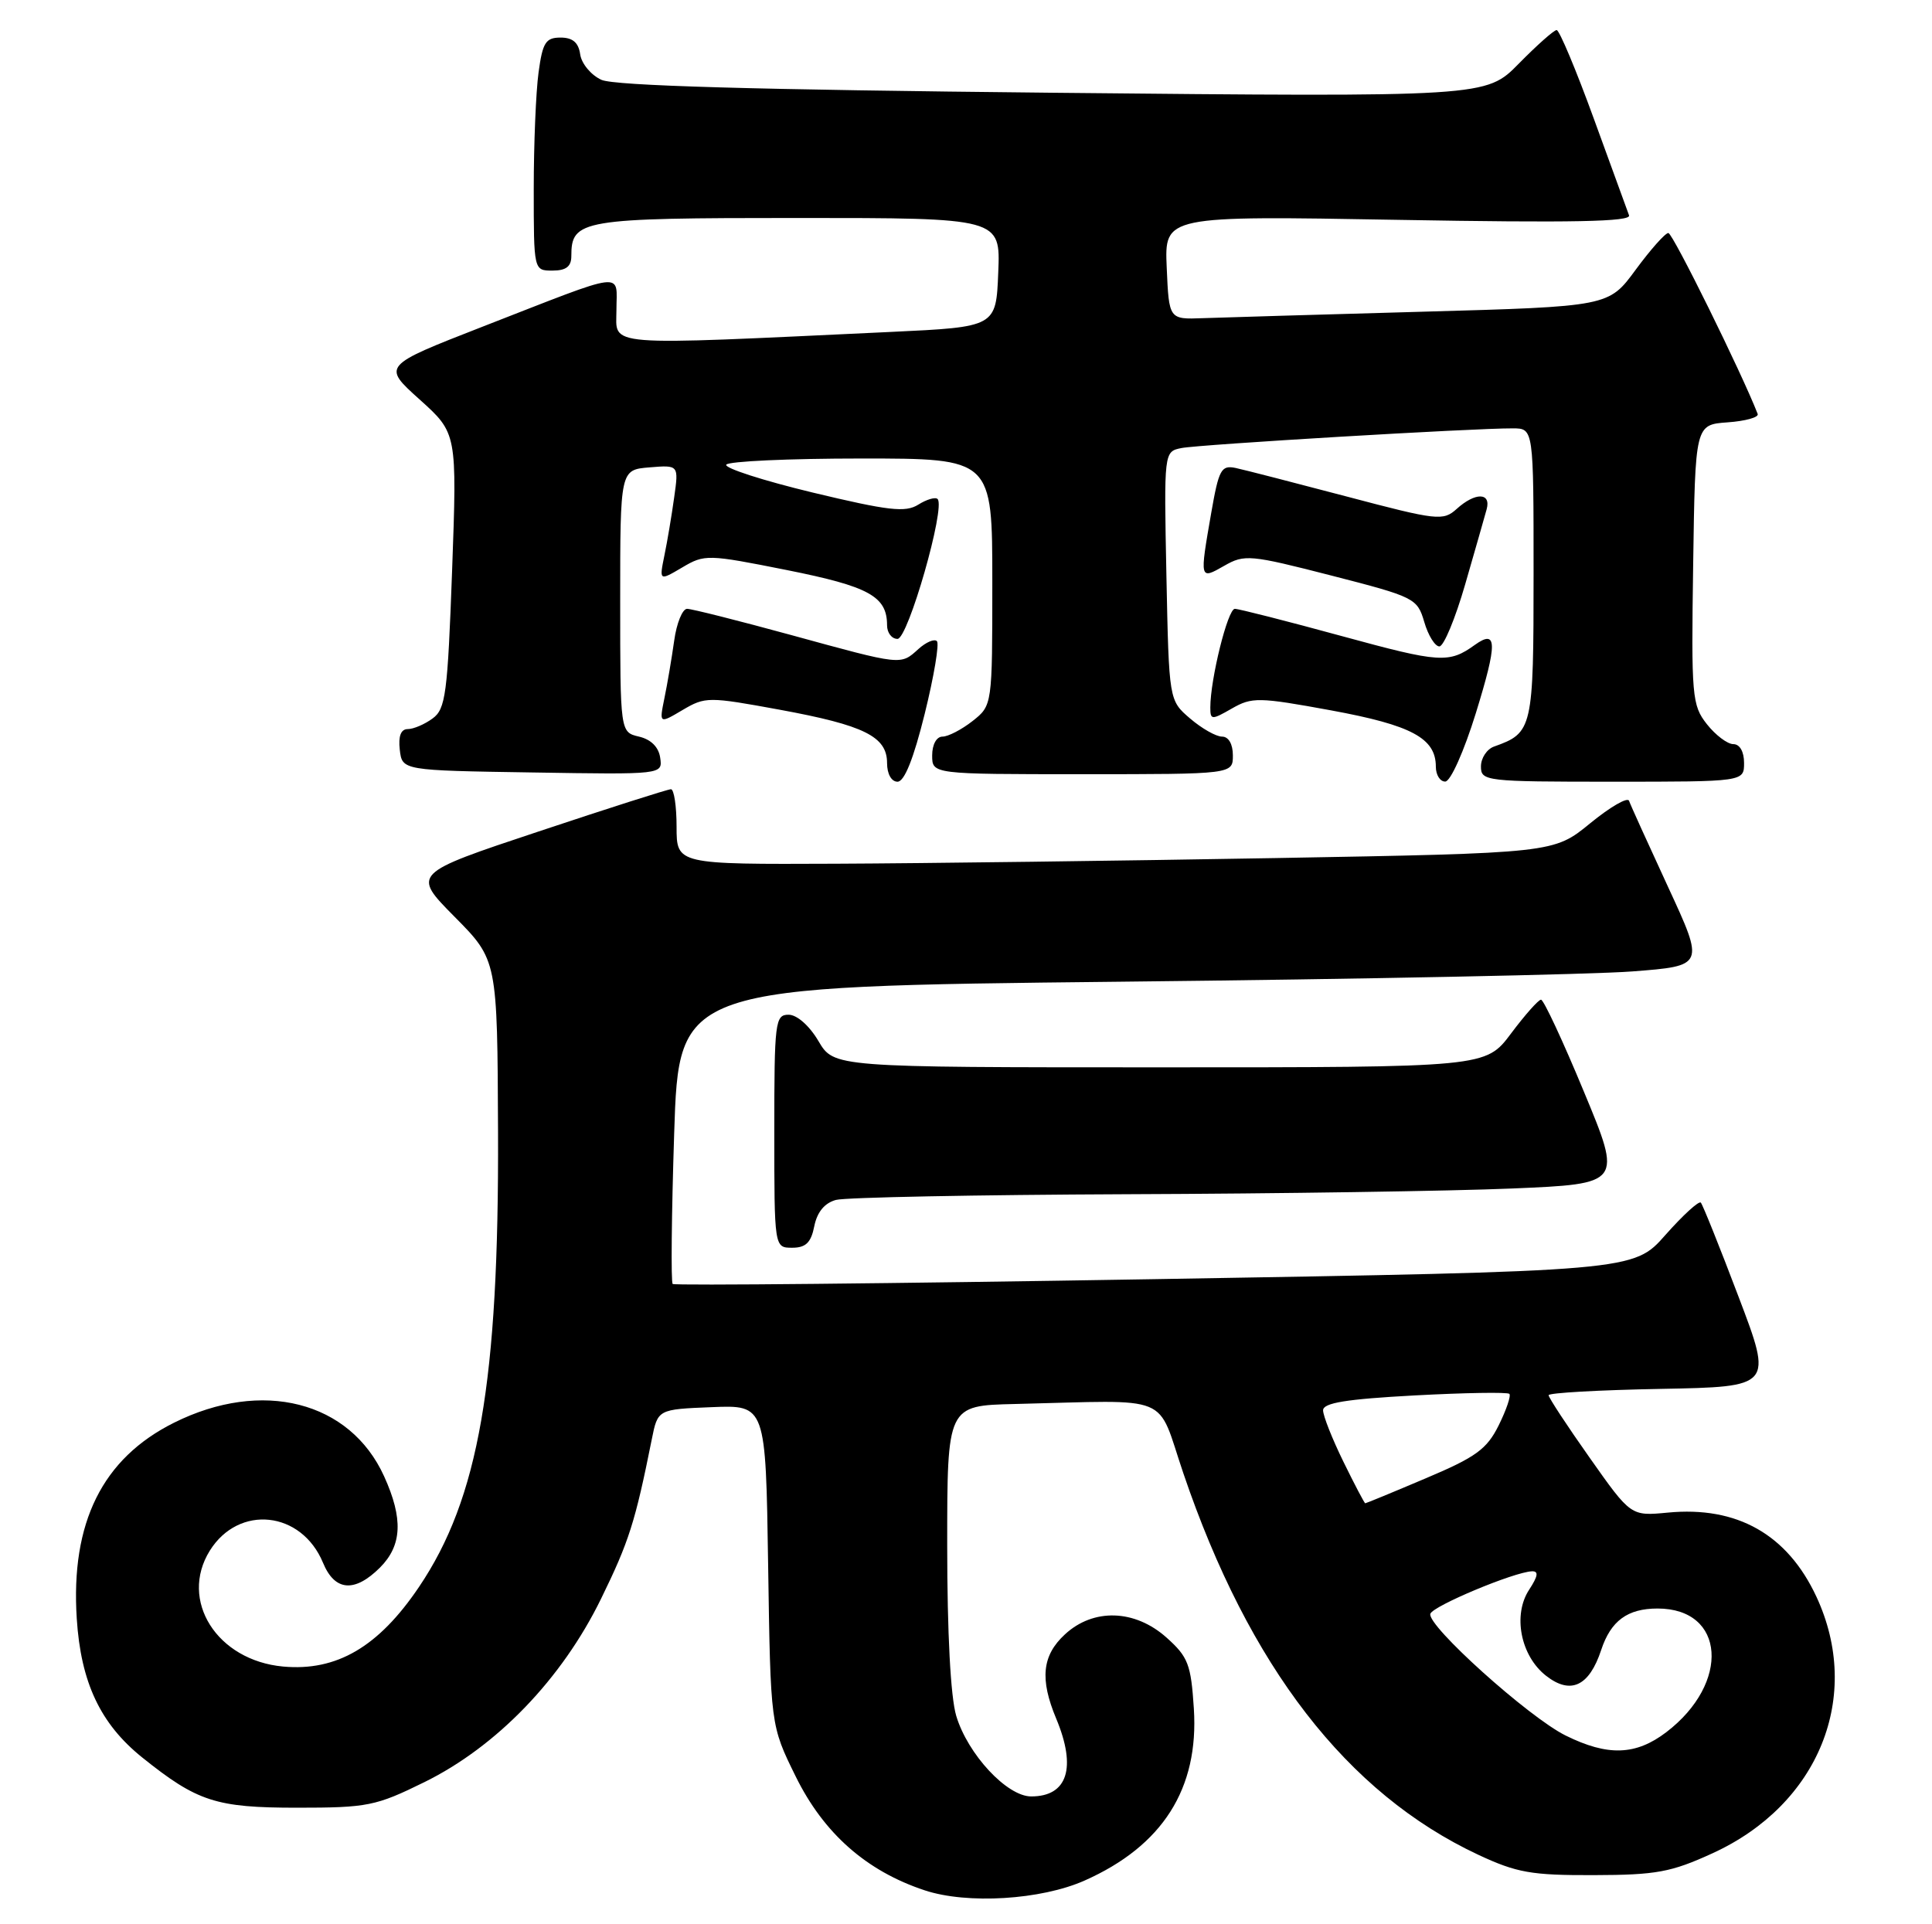 <?xml version="1.0" encoding="UTF-8" standalone="no"?>
<!DOCTYPE svg PUBLIC "-//W3C//DTD SVG 1.1//EN" "http://www.w3.org/Graphics/SVG/1.1/DTD/svg11.dtd" >
<svg xmlns="http://www.w3.org/2000/svg" xmlns:xlink="http://www.w3.org/1999/xlink" version="1.1" viewBox="0 0 257 256">
 <g >
 <path fill="currentColor"
d=" M 144.28 250.19 C 154.65 245.58 159.49 237.97 158.81 227.32 C 158.43 221.42 158.05 220.44 155.18 217.87 C 150.96 214.10 145.44 213.93 141.65 217.45 C 138.62 220.25 138.30 223.39 140.50 228.65 C 143.23 235.19 142.01 239.00 137.17 239.00 C 133.95 239.00 128.73 233.39 127.20 228.28 C 126.45 225.78 126.00 217.24 126.00 205.63 C 126.00 187.00 126.00 187.00 135.00 186.79 C 156.27 186.29 153.76 185.26 157.41 196.00 C 166.15 221.73 179.17 238.57 196.64 246.76 C 201.76 249.15 203.70 249.50 212.00 249.47 C 220.31 249.45 222.29 249.09 227.81 246.56 C 241.96 240.09 247.79 225.67 241.62 212.42 C 237.76 204.14 231.07 200.35 221.85 201.24 C 216.94 201.71 216.94 201.71 211.47 193.95 C 208.46 189.69 206.00 185.94 206.00 185.62 C 206.00 185.31 212.71 184.93 220.91 184.78 C 235.82 184.50 235.82 184.50 231.26 172.50 C 228.76 165.90 226.50 160.28 226.25 160.00 C 226.00 159.72 223.88 161.66 221.54 164.30 C 217.30 169.11 217.30 169.11 153.61 170.18 C 118.58 170.77 89.72 171.05 89.48 170.82 C 89.24 170.58 89.33 161.57 89.68 150.81 C 90.31 131.24 90.31 131.24 148.90 130.61 C 181.13 130.27 211.83 129.65 217.13 129.24 C 226.75 128.50 226.75 128.50 221.89 118.00 C 219.22 112.22 216.88 107.07 216.70 106.54 C 216.51 106.01 214.18 107.36 211.52 109.54 C 206.68 113.50 206.68 113.50 169.59 114.16 C 149.19 114.52 122.94 114.86 111.25 114.91 C 90.00 115.00 90.00 115.00 90.00 110.00 C 90.00 107.25 89.66 105.00 89.25 105.00 C 88.84 105.00 80.92 107.53 71.65 110.62 C 54.79 116.23 54.79 116.23 60.48 121.98 C 66.16 127.72 66.16 127.72 66.25 150.61 C 66.38 183.85 63.68 199.37 55.73 211.14 C 50.35 219.11 44.78 222.37 37.66 221.72 C 28.85 220.91 23.80 212.91 27.91 206.30 C 31.77 200.12 40.11 201.01 42.97 207.92 C 44.53 211.70 47.17 211.92 50.55 208.55 C 53.49 205.60 53.65 202.04 51.10 196.42 C 46.56 186.41 34.86 183.43 23.13 189.29 C 13.62 194.04 9.39 202.57 10.21 215.33 C 10.75 223.83 13.35 229.34 18.91 233.81 C 26.24 239.69 28.72 240.50 39.52 240.50 C 48.90 240.50 49.99 240.28 56.45 237.10 C 66.08 232.36 74.74 223.37 79.95 212.71 C 83.67 205.11 84.50 202.49 86.70 191.50 C 87.50 187.50 87.50 187.50 94.68 187.21 C 101.86 186.92 101.86 186.92 102.18 208.23 C 102.50 229.55 102.50 229.55 105.84 236.33 C 109.57 243.91 115.24 248.92 123.00 251.49 C 128.65 253.37 138.48 252.77 144.28 250.19 Z  M 108.32 163.13 C 108.70 161.25 109.69 160.05 111.20 159.64 C 112.46 159.30 129.93 158.96 150.00 158.88 C 170.07 158.81 193.09 158.46 201.14 158.12 C 215.79 157.50 215.79 157.50 210.70 145.25 C 207.91 138.51 205.34 133.00 204.99 133.00 C 204.65 133.00 202.85 135.03 201.00 137.50 C 197.63 142.00 197.63 142.00 154.28 142.00 C 110.93 142.00 110.93 142.00 108.87 138.50 C 107.66 136.45 106.01 135.00 104.90 135.00 C 103.11 135.00 103.00 135.94 103.00 150.50 C 103.00 166.00 103.00 166.00 105.38 166.00 C 107.19 166.00 107.89 165.32 108.32 163.13 Z  M 123.01 94.96 C 124.24 89.98 124.97 85.63 124.63 85.30 C 124.29 84.96 123.19 85.43 122.18 86.34 C 119.77 88.52 120.06 88.55 105.29 84.50 C 98.27 82.58 92.01 81.00 91.40 81.00 C 90.78 81.00 90.00 82.91 89.68 85.25 C 89.35 87.59 88.77 91.03 88.38 92.90 C 87.69 96.30 87.69 96.30 90.80 94.46 C 93.82 92.68 94.23 92.68 103.71 94.42 C 114.97 96.49 118.00 97.99 118.00 101.52 C 118.00 102.97 118.58 104.00 119.39 104.00 C 120.31 104.00 121.53 100.93 123.01 94.96 Z  M 196.32 94.88 C 199.20 85.56 199.18 83.66 196.20 85.79 C 192.74 88.28 191.57 88.20 178.54 84.64 C 171.22 82.64 164.79 81.00 164.26 81.00 C 163.32 81.00 161.00 90.36 161.00 94.12 C 161.00 95.80 161.17 95.81 163.87 94.26 C 166.54 92.73 167.42 92.74 177.07 94.51 C 187.78 96.48 191.00 98.21 191.00 102.00 C 191.00 103.10 191.56 103.99 192.25 103.98 C 192.95 103.98 194.75 99.95 196.32 94.88 Z  M 232.00 101.50 C 232.00 100.00 231.43 99.00 230.57 99.00 C 229.79 99.00 228.20 97.80 227.05 96.34 C 225.07 93.82 224.97 92.66 225.23 75.09 C 225.50 56.50 225.50 56.50 229.81 56.19 C 232.19 56.02 233.99 55.52 233.81 55.07 C 231.69 49.61 222.51 31.00 221.93 31.00 C 221.51 31.00 219.56 33.20 217.58 35.89 C 213.99 40.78 213.99 40.78 189.25 41.47 C 175.64 41.85 162.47 42.24 160.00 42.33 C 155.50 42.50 155.50 42.50 155.20 35.60 C 154.90 28.70 154.90 28.70 186.02 29.25 C 209.21 29.66 217.03 29.50 216.70 28.65 C 216.46 28.02 214.35 22.21 212.00 15.75 C 209.65 9.29 207.43 4.00 207.07 4.00 C 206.71 4.00 204.45 6.01 202.04 8.46 C 197.67 12.91 197.67 12.91 140.08 12.34 C 100.28 11.94 81.73 11.41 80.00 10.62 C 78.62 9.99 77.36 8.47 77.18 7.24 C 76.96 5.66 76.18 5.00 74.57 5.00 C 72.59 5.00 72.18 5.65 71.64 9.64 C 71.29 12.19 71.00 19.17 71.00 25.14 C 71.00 36.00 71.00 36.00 73.50 36.00 C 75.30 36.00 76.00 35.46 76.00 34.07 C 76.00 29.22 77.28 29.00 106.12 29.00 C 133.09 29.00 133.09 29.00 132.79 36.25 C 132.50 43.50 132.50 43.50 118.50 44.16 C 79.65 45.98 82.00 46.17 82.00 41.26 C 82.00 36.08 83.69 35.87 64.17 43.47 C 50.84 48.67 50.84 48.67 55.82 53.15 C 60.80 57.63 60.80 57.63 60.14 75.91 C 59.54 92.35 59.28 94.33 57.54 95.59 C 56.48 96.37 55.00 97.00 54.24 97.00 C 53.33 97.00 52.97 97.93 53.18 99.75 C 53.50 102.50 53.50 102.50 70.82 102.77 C 88.15 103.05 88.15 103.05 87.82 100.81 C 87.62 99.39 86.59 98.37 85.00 98.00 C 82.50 97.41 82.50 97.41 82.50 79.95 C 82.50 62.50 82.50 62.50 86.40 62.18 C 90.29 61.86 90.29 61.86 89.68 66.18 C 89.35 68.56 88.77 72.03 88.38 73.90 C 87.69 77.30 87.69 77.30 90.76 75.49 C 93.73 73.73 94.13 73.74 104.66 75.84 C 115.62 78.03 118.00 79.34 118.00 83.19 C 118.00 84.19 118.62 85.00 119.39 85.00 C 120.79 85.00 125.81 67.48 124.72 66.39 C 124.43 66.10 123.28 66.43 122.15 67.14 C 120.44 68.21 118.20 67.95 108.11 65.53 C 101.51 63.94 96.33 62.27 96.61 61.82 C 96.89 61.37 104.97 61.00 114.56 61.00 C 132.00 61.00 132.00 61.00 132.00 77.43 C 132.00 93.85 132.00 93.85 129.37 95.93 C 127.92 97.07 126.12 98.00 125.37 98.00 C 124.58 98.00 124.00 99.05 124.00 100.50 C 124.00 103.00 124.00 103.00 144.00 103.00 C 164.00 103.00 164.00 103.00 164.00 100.50 C 164.00 98.99 163.43 98.00 162.56 98.00 C 161.76 98.00 159.85 96.91 158.31 95.59 C 155.50 93.18 155.50 93.18 155.16 76.63 C 154.83 60.08 154.83 60.08 157.16 59.61 C 159.50 59.14 196.08 56.96 201.25 56.99 C 204.00 57.00 204.00 57.00 204.00 76.35 C 204.00 96.97 203.88 97.50 198.75 99.32 C 197.79 99.66 197.00 100.85 197.00 101.97 C 197.00 103.93 197.58 104.00 214.50 104.00 C 232.00 104.00 232.00 104.00 232.00 101.50 Z  M 194.90 77.75 C 196.21 73.21 197.50 68.71 197.76 67.75 C 198.37 65.50 196.23 65.48 193.77 67.71 C 191.97 69.33 191.21 69.25 179.19 66.07 C 172.21 64.23 165.54 62.51 164.37 62.26 C 162.45 61.86 162.13 62.45 161.12 68.24 C 159.57 77.14 159.57 77.15 162.84 75.28 C 165.54 73.73 166.27 73.79 177.09 76.57 C 188.19 79.42 188.53 79.59 189.46 82.75 C 189.98 84.54 190.89 86.00 191.47 86.00 C 192.05 86.00 193.59 82.29 194.90 77.75 Z  M 208.27 230.90 C 203.35 228.47 189.76 216.23 190.27 214.70 C 190.62 213.65 201.39 209.15 203.77 209.05 C 204.70 209.01 204.60 209.68 203.41 211.50 C 201.21 214.85 202.27 220.28 205.64 222.93 C 208.92 225.51 211.40 224.36 213.00 219.50 C 214.28 215.63 216.50 214.00 220.50 214.00 C 229.51 214.00 230.21 223.92 221.66 230.45 C 217.59 233.55 213.87 233.67 208.27 230.90 Z  M 178.71 194.48 C 177.22 191.44 176.00 188.36 176.00 187.63 C 176.00 186.64 179.07 186.14 188.17 185.65 C 194.86 185.29 200.53 185.20 200.78 185.44 C 201.02 185.69 200.38 187.57 199.36 189.63 C 197.78 192.81 196.33 193.86 189.65 196.68 C 185.34 198.51 181.72 200.00 181.61 200.00 C 181.50 200.00 180.20 197.52 178.71 194.48 Z "/>
</g>
</svg>
